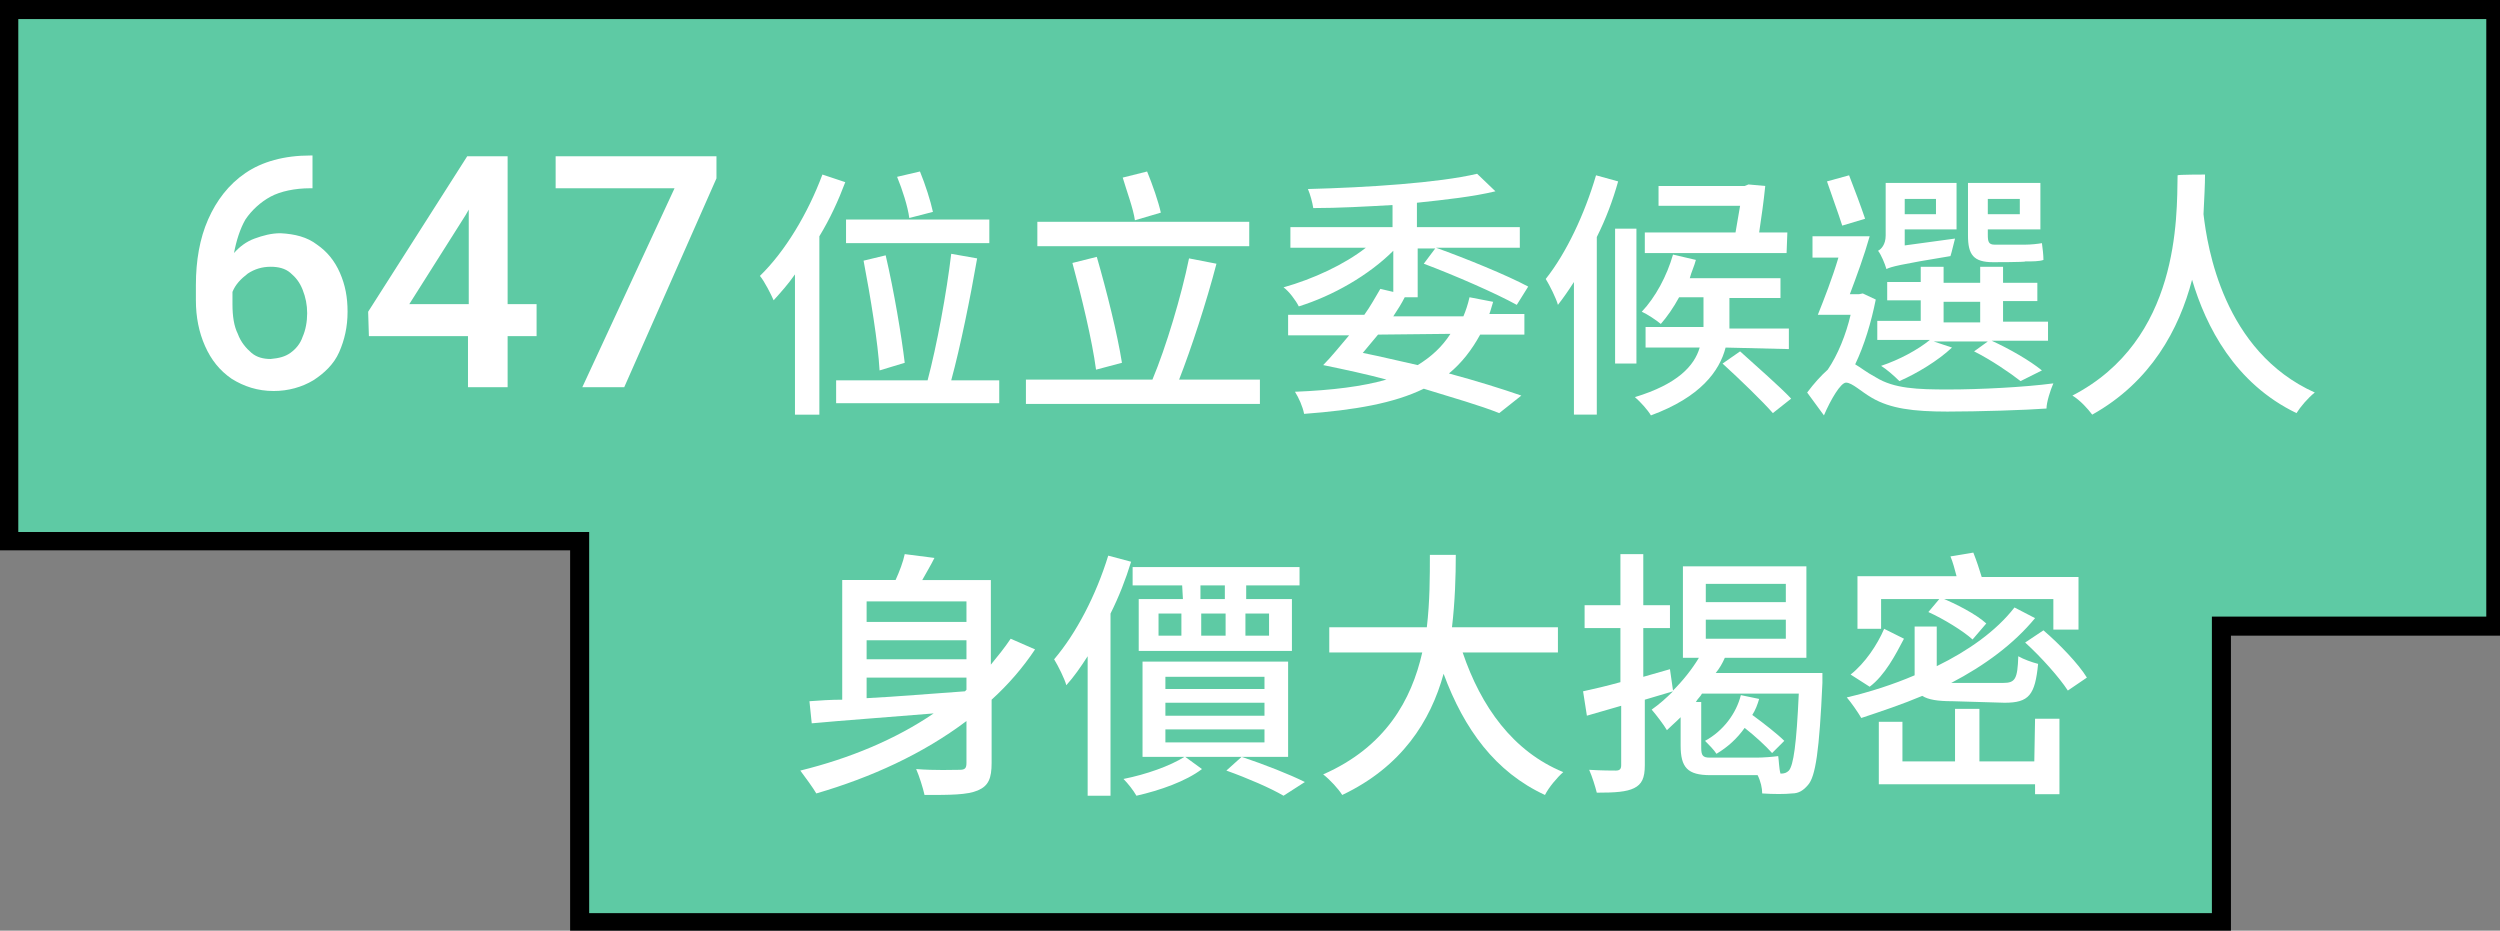 <?xml version="1.0" encoding="utf-8"?>
<!-- Generator: Adobe Illustrator 23.1.0, SVG Export Plug-In . SVG Version: 6.00 Build 0)  -->
<svg version="1.1" id="圖層_1" xmlns="http://www.w3.org/2000/svg" xmlns:xlink="http://www.w3.org/1999/xlink" x="0px" y="0px"
	 viewBox="0 0 328 122.1" style="enable-background:new 0 0 328 122.1;" xml:space="preserve">
<rect x="0" y="0" width="328" height="122.1" fill="#808080" stroke="none"/>
<style type="text/css">
	.st0{fill:#5ECAA4;}
	.st1{enable-background:new    ;}
	.st2{fill:#FFFFFF;}
</style>
<g>
	<g id="Subtraction_1" transform="translate(355 280)">
		<path class="st0" d="M-63.5-159.1h-215.4v-48.7v-1.2h-1.2h-73.6v-69.8h326.2v80.9h-34.8h-1.2v1.2V-159.1z"/>
		<path d="M-64.8-160.3v-36.3v-2.5h2.5h33.5v-78.4h-323.8v67.3h72.4h2.5v2.5v47.5H-64.8 M-62.3-157.9L-62.3-157.9h-217.9v-49.9H-355
			V-280h328.7v83.4h-36V-157.9L-62.3-157.9z"/>
	</g>
	<g class="st1">
		<path class="st2" d="M41.6,32.1c1.3,0.9,2.3,2.1,3,3.7c0.7,1.6,1,3.2,1,5.1c0,2-0.4,3.7-1.1,5.3s-2,2.8-3.4,3.7
			c-1.5,0.9-3.3,1.4-5.2,1.4c-2.1,0-3.9-0.6-5.5-1.6c-1.6-1.1-2.7-2.5-3.5-4.3s-1.2-3.8-1.2-6v-2c0-3.2,0.5-6.1,1.6-8.6
			c1.1-2.5,2.7-4.6,4.9-6.1c2.2-1.5,5.1-2.3,8.5-2.3H41v4.3h-0.3c-2,0-3.9,0.4-5.2,1.1s-2.5,1.8-3.3,3c-0.7,1.2-1.2,2.8-1.5,4.4
			c0.7-0.8,1.6-1.5,2.7-1.9c1.1-0.4,2.2-0.7,3.4-0.7C38.7,30.7,40.3,31.1,41.6,32.1z M38.1,46.3c0.7-0.5,1.3-1.2,1.6-2.1
			c0.4-0.9,0.6-2,0.6-3.1s-0.2-2.1-0.6-3.1c-0.4-1-0.9-1.6-1.6-2.2s-1.6-0.8-2.6-0.8c-1.1,0-2.1,0.3-3,0.9c-0.9,0.7-1.6,1.4-2,2.4
			v1.6c0,1.6,0.2,2.9,0.7,3.9c0.4,1.1,1.1,1.9,1.8,2.5s1.6,0.8,2.5,0.8C36.6,47,37.4,46.8,38.1,46.3z"/>
		<path class="st2" d="M70.4,44.1h-3.8v6.7h-5.2v-6.7h-13l-0.1-3.2l13-20.4h4.2h1.1v19.4h3.8V44.1z M61.5,39.9V27.5l-0.4,0.7
			l-7.4,11.7C53.7,39.9,61.5,39.9,61.5,39.9z"/>
		<path class="st2" d="M81.9,50.8h-5.5l12.1-26.1H72.9v-4.2H94v2.9L81.9,50.8z"/>
	</g>
	<g class="st1">
		<path class="st2" d="M135.8,85.2c-1.6,2.4-3.5,4.6-5.7,6.6v8.3c0,2-0.4,3-1.8,3.6c-1.4,0.6-3.6,0.6-7,0.6
			c-0.2-0.9-0.7-2.5-1.1-3.4c2.5,0.2,4.9,0.1,5.7,0.1c0.7,0,0.9-0.2,0.9-0.9v-5.5c-5.7,4.3-12.5,7.4-19.7,9.5
			c-0.4-0.7-1.5-2.2-2.1-3c6.5-1.6,12.5-4.1,17.5-7.5c-6,0.5-11.7,0.9-16,1.3l-0.3-2.9c1.3-0.1,2.8-0.2,4.3-0.2V76.1h7
			c0.5-1.1,1-2.4,1.2-3.4l3.9,0.5c-0.5,1-1.1,2-1.6,2.9h9v11.1c0.9-1.1,1.8-2.2,2.6-3.4L135.8,85.2z M113.7,78.9v2.7h13.1v-2.7
			H113.7z M113.7,86.5h13.1v-2.5h-13.1V86.5z M113.7,91.6c4-0.2,8.5-0.6,12.9-0.9l0.2-0.2v-1.6h-13.1V91.6z"/>
		<path class="st2" d="M148.4,73.7c-0.7,2.3-1.6,4.6-2.7,6.8v23.9h-3V86.1c-0.9,1.4-1.8,2.7-2.8,3.8c-0.2-0.8-1.1-2.6-1.6-3.4
			c2.9-3.4,5.5-8.4,7.1-13.6L148.4,73.7z M155.5,99.3l2.2,1.6c-2.1,1.6-5.5,2.8-8.6,3.5c-0.4-0.7-1.1-1.6-1.7-2.2
			c3-0.6,6.1-1.7,8-2.9h-5.5V86.8h19.1v12.5C168.9,99.3,155.5,99.3,155.5,99.3z M155.1,76.8h-6.5v-2.4h21.9v2.4h-7v1.8h6v6.8h-20.1
			v-6.8h5.8L155.1,76.8L155.1,76.8z M152,83.4h3v-2.9h-3V83.4z M152.9,90.4h13v-1.6h-13V90.4z M152.9,93.9h13v-1.7h-13V93.9z
			 M152.9,97.4h13v-1.7h-13V97.4z M160.7,76.8h-3.2v1.8h3.2V76.8z M157.6,83.4h3.2v-2.9h-3.2V83.4z M162.9,99.3c3,1,6.3,2.3,8.3,3.3
			l-2.8,1.8c-1.7-1-4.7-2.3-7.5-3.3L162.9,99.3z M163.4,80.5v2.9h3.1v-2.9H163.4z"/>
		<path class="st2" d="M191.9,85.6c2.4,7.1,6.6,13,13.2,15.7c-0.8,0.7-1.9,2-2.4,3c-6.5-3-10.6-8.6-13.3-15.9
			c-1.7,6.2-5.5,12.2-13.3,15.9c-0.5-0.8-1.6-2-2.5-2.7c8.2-3.6,11.6-9.8,13-16h-12.2v-3.3h12.8c0.4-3.4,0.4-6.7,0.4-9.5h3.4
			c0,2.8-0.1,6.1-0.5,9.5h13.9v3.3L191.9,85.6L191.9,85.6z"/>
		<path class="st2" d="M239.1,88.3c0,0,0,0.8,0,1.3c-0.4,8.9-0.9,12.3-1.9,13.4c-0.6,0.7-1.2,1.1-2.1,1.1c-0.9,0.1-2.4,0.1-3.9,0
			c0-0.7-0.2-1.6-0.6-2.4h-6.2c-3,0-3.9-1-3.9-3.9v-3.7c-0.7,0.7-1.2,1.1-1.8,1.7c-0.4-0.7-1.4-2-2-2.7c1-0.7,1.9-1.5,2.8-2.4
			l-3.7,1.1v8.6c0,1.7-0.4,2.5-1.4,3c-1,0.5-2.5,0.6-4.9,0.6c-0.2-0.8-0.6-2.1-1-3c1.6,0.1,3.1,0.1,3.5,0.1c0.5,0,0.7-0.2,0.7-0.7
			v-7.8l-4.5,1.3l-0.5-3.2c1.4-0.3,3.1-0.7,4.9-1.2v-7.1h-4.7v-3h4.7v-6.7h3v6.7h3.5v3h-3.5v6.4c1.1-0.3,2.4-0.7,3.5-1l0.4,2.8
			c1.3-1.3,2.5-2.8,3.4-4.3h-2.1v-12h16.2v12h-10.7c-0.3,0.7-0.7,1.4-1.2,2H239.1z M233.6,101.5c0.5,0,0.8-0.1,1.1-0.4
			c0.6-0.7,1-3.4,1.3-10.1h-12.7c-0.2,0.4-0.6,0.7-0.8,1.1h0.7v6c0,1,0.2,1.3,1.1,1.3h6.2c0.8,0,2.1-0.1,2.8-0.2
			C233.4,99.8,233.4,100.8,233.6,101.5L233.6,101.5z M230.8,91.7c-0.2,0.7-0.5,1.5-0.9,2.1c1.5,1.1,3.3,2.5,4.2,3.4l-1.6,1.6
			c-0.8-0.9-2.2-2.2-3.6-3.3c-1,1.4-2.2,2.5-3.7,3.4c-0.3-0.5-1.1-1.3-1.5-1.7c2.4-1.3,4.1-3.6,4.7-6L230.8,91.7z M223.8,79h10.5
			v-2.4h-10.5V79z M223.8,83.8h10.5v-2.5h-10.5V83.8z"/>
		<path class="st2" d="M256.2,92c-2,0-3.2-0.2-4-0.7c-2.6,1.1-5.3,2-8,2.9c-0.4-0.7-1.3-2-1.9-2.7c3-0.7,6.1-1.7,8.9-2.9v-0.2v-6.2
			h2.9v5.2c4.1-2,7.8-4.6,10.2-7.7l2.7,1.4c-2.8,3.4-6.6,6.2-11,8.5h0.4h6.4c1.6,0,1.9-0.5,2-3.5c0.7,0.4,1.8,0.8,2.6,1
			c-0.4,4.1-1.2,5.1-4.4,5.1L256.2,92L256.2,92z M249.8,83.8c-1.1,2.1-2.5,4.8-4.5,6.3l-2.5-1.6c1.9-1.5,3.5-3.9,4.4-6L249.8,83.8z
			 M246.8,82.5h-3.1v-6.9h13c-0.2-0.8-0.5-1.9-0.8-2.6l3-0.5c0.4,1,0.8,2.2,1.1,3.2h12.7v6.9h-3.3v-4h-22.6L246.8,82.5L246.8,82.5z
			 M267,94.3h3.2v9.9H267v-1.3h-20.5v-8.2h3.1v5.2h6.9V93h3.2v6.9h7.2L267,94.3L267,94.3z M258.8,83.9c-1.2-1.1-3.8-2.7-5.8-3.6
			l1.6-1.9c2,0.8,4.7,2.2,6,3.4L258.8,83.9z M268.1,82.7c2.1,1.8,4.6,4.4,5.7,6.2l-2.5,1.7c-1.1-1.7-3.5-4.4-5.6-6.3L268.1,82.7z"/>
	</g>
	<g class="st1">
		<path class="st2" d="M110.9,23.9c-0.9,2.4-2,4.8-3.4,7.1v23.4h-3.2V36c-0.9,1.3-1.9,2.4-2.8,3.4c-0.3-0.7-1.2-2.5-1.8-3.2
			c3.3-3.2,6.3-8.2,8.2-13.3L110.9,23.9z M131.1,49.9v3h-21.4v-3h12c1.2-4.5,2.5-11.5,3.1-16.6l3.4,0.6c-0.9,5.2-2.2,11.6-3.4,16
			C124.7,49.9,131.1,49.9,131.1,49.9z M129.8,31.9h-18.8v-3.1h18.8V31.9z M115.4,48.6c-0.2-3.6-1.2-9.7-2.1-14.4l2.9-0.7
			c1.1,4.7,2.1,10.7,2.5,14.1L115.4,48.6z M119.3,28.6c-0.2-1.5-0.9-3.7-1.6-5.4l3-0.7c0.7,1.7,1.4,3.9,1.7,5.3L119.3,28.6z"/>
		<path class="st2" d="M165.3,49.8v3.2h-30.7v-3.2h16.6c1.8-4.3,3.8-11,4.8-15.9l3.6,0.7c-1.3,5-3.3,11.1-4.9,15.2
			C154.8,49.8,165.3,49.8,165.3,49.8z M163.9,32.3h-27.8v-3.2h27.8V32.3z M143.8,48.5c-0.5-3.8-1.9-9.6-3.1-14l3.2-0.8
			c1.3,4.5,2.7,10.1,3.3,13.9L143.8,48.5z M148.9,28.9c-0.2-1.5-1.1-3.9-1.6-5.6l3.2-0.8c0.7,1.7,1.5,4,1.8,5.4L148.9,28.9z"/>
		<path class="st2" d="M195.9,39.6c-0.2,0.6-0.3,1.1-0.5,1.6h4.6v2.7h-5.8c-1.1,2-2.4,3.7-4.1,5.1c3.7,1,6.9,2,9.5,2.9l-2.9,2.3
			c-2.5-1-6-2-9.9-3.2c-3.9,1.9-9,2.8-15.7,3.3c-0.2-1-0.7-2.1-1.2-2.9c4.9-0.2,8.9-0.7,12-1.6c-2.6-0.7-5.4-1.3-8.3-1.9
			c1.1-1.1,2.2-2.5,3.4-3.9h-8v-2.7h10c0.8-1.1,1.5-2.4,2.1-3.4l1.7,0.4v-5.4c-3.2,3.2-7.9,5.9-12.4,7.3c-0.4-0.8-1.3-2-2-2.5
			c3.9-1.1,8-3,10.8-5.2h-9.9v-2.7h13.4v-2.9c-3.5,0.2-7.1,0.4-10.4,0.4c-0.1-0.7-0.4-1.8-0.7-2.5c7.8-0.2,17.1-0.8,22.2-2l2.4,2.3
			c-2.9,0.7-6.5,1.1-10.3,1.5v3.2h13.5v2.7h-11c3.9,1.4,9.3,3.6,12.1,5.1l-1.5,2.4c-2.7-1.5-8.2-3.9-12.2-5.4l1.5-2H186v6.4h-1.7
			c-0.4,0.8-0.9,1.6-1.5,2.5h9.2c0.3-0.7,0.6-1.6,0.8-2.5L195.9,39.6z M180.8,43.9c-0.7,0.8-1.3,1.6-2,2.4c2.5,0.5,4.9,1.1,7.2,1.6
			c1.8-1.1,3.2-2.4,4.3-4.1L180.8,43.9L180.8,43.9z"/>
		<path class="st2" d="M212.3,23.8c-0.7,2.5-1.6,4.9-2.8,7.3v23.3h-3V37c-0.7,1.1-1.4,2.1-2.1,3c-0.2-0.8-1.1-2.6-1.6-3.4
			c2.7-3.4,5.1-8.5,6.6-13.6L212.3,23.8z M214.7,47.7h-2.8V30h2.8V47.7z M226.4,45.6c-0.8,3.1-3.3,6.5-9.8,8.9
			c-0.4-0.7-1.4-1.8-2.1-2.4c5.6-1.7,7.8-4.1,8.5-6.5h-7.1v-2.7h7.6v-0.4v-3.5h-3.2c-0.7,1.3-1.6,2.6-2.4,3.5
			c-0.6-0.5-1.8-1.3-2.5-1.6c1.8-1.9,3.3-4.7,4.1-7.5l3,0.7c-0.2,0.8-0.6,1.6-0.8,2.4h11.9v2.6h-6.7v3.6v0.4h7.8v2.7L226.4,45.6
			L226.4,45.6z M234.4,33.2h-18.6v-2.7h11.9c0.2-1.1,0.4-2.4,0.6-3.5h-10.7v-2.6h11.3l0.5-0.2l2.2,0.2c-0.2,2-0.5,4.1-0.8,6.1h3.7
			L234.4,33.2L234.4,33.2z M228.3,46.1c2.2,2,5.2,4.6,6.7,6.2l-2.4,1.9c-1.4-1.6-4.3-4.4-6.6-6.5L228.3,46.1z"/>
		<path class="st2" d="M246.1,39.3c-0.6,3-1.5,6-2.7,8.5c0.7,0.4,1.4,1,2.7,1.7c2.4,1.5,5.5,1.6,9.5,1.6c4.2,0,10-0.3,13.8-0.8
			c-0.4,0.9-0.9,2.5-0.9,3.3c-2.6,0.2-9,0.4-13,0.4c-4.5,0-7.5-0.4-9.9-1.8c-1.4-0.8-2.6-2-3.4-2c-0.7,0-2,2.2-2.9,4.3l-2.2-3
			c0.9-1.2,1.8-2.2,2.7-3l0,0c1.3-1.9,2.4-4.6,3-7.2h-4.3c0.8-2,1.9-4.8,2.7-7.5h-3.4V31h7.5c-0.7,2.5-1.7,5.2-2.6,7.6h1.2l0.5-0.1
			L246.1,39.3z M241.7,29.6c-0.5-1.6-1.4-4-2-5.8l2.9-0.8c0.7,1.8,1.6,4.2,2.1,5.7L241.7,29.6z M256.1,45.6
			c-1.8,1.7-4.6,3.4-6.9,4.4c-0.6-0.6-1.6-1.5-2.4-2c2.4-0.8,4.8-2.1,6.4-3.4h-6.9v-2.5h5.7v-2.7h-4.4v-2.4h4.4V35h3v2.1h4.8V35h3
			v2.1h4.5v2.4h-4.5v2.7h5.9v2.5h-7.4c2.4,1.1,5,2.6,6.6,3.9l-2.8,1.4c-1.4-1.1-3.9-2.8-6.1-3.9l1.8-1.3h-7.1L256.1,45.6z
			 M256.5,31.3c-0.2,0.7-0.4,1.7-0.6,2.3c-6.7,1.1-7.8,1.4-8.4,1.7c-0.2-0.7-0.7-1.9-1.1-2.4c0.4-0.2,1-0.8,1-2V24h9.3v6.1h-6.8v2.1
			L256.5,31.3z M249.9,26.1v2h4.1v-2C254,26.1,249.9,26.1,249.9,26.1z M255,42.3h4.8v-2.7H255V42.3z M261.5,34.4
			c-2.6,0-3.3-1-3.3-3.5V24h9.5v6.1h-6.9v0.7c0,0.9,0.1,1.3,0.9,1.3h4c0.7,0,1.7-0.1,2.2-0.2c0.1,0.7,0.2,1.6,0.2,2.2
			c-0.5,0.2-1.5,0.2-2.4,0.2C265.8,34.4,261.5,34.4,261.5,34.4z M260.8,26.1v2h4.2v-2C265,26.1,260.8,26.1,260.8,26.1z"/>
		<path class="st2" d="M289.3,22.9c0,1.3-0.1,3.1-0.2,5.2c0.5,4.3,2.6,18,14.6,23.4c-0.9,0.7-1.9,1.9-2.4,2.7
			c-8.1-3.9-11.9-11.4-13.7-17.5c-1.7,6.5-5.4,13.4-13.1,17.7c-0.6-0.8-1.6-1.9-2.6-2.5c14.1-7.3,13.7-23.4,13.8-28.9
			C285.7,22.9,289.3,22.9,289.3,22.9z"/>
	</g>
</g>
</svg>
